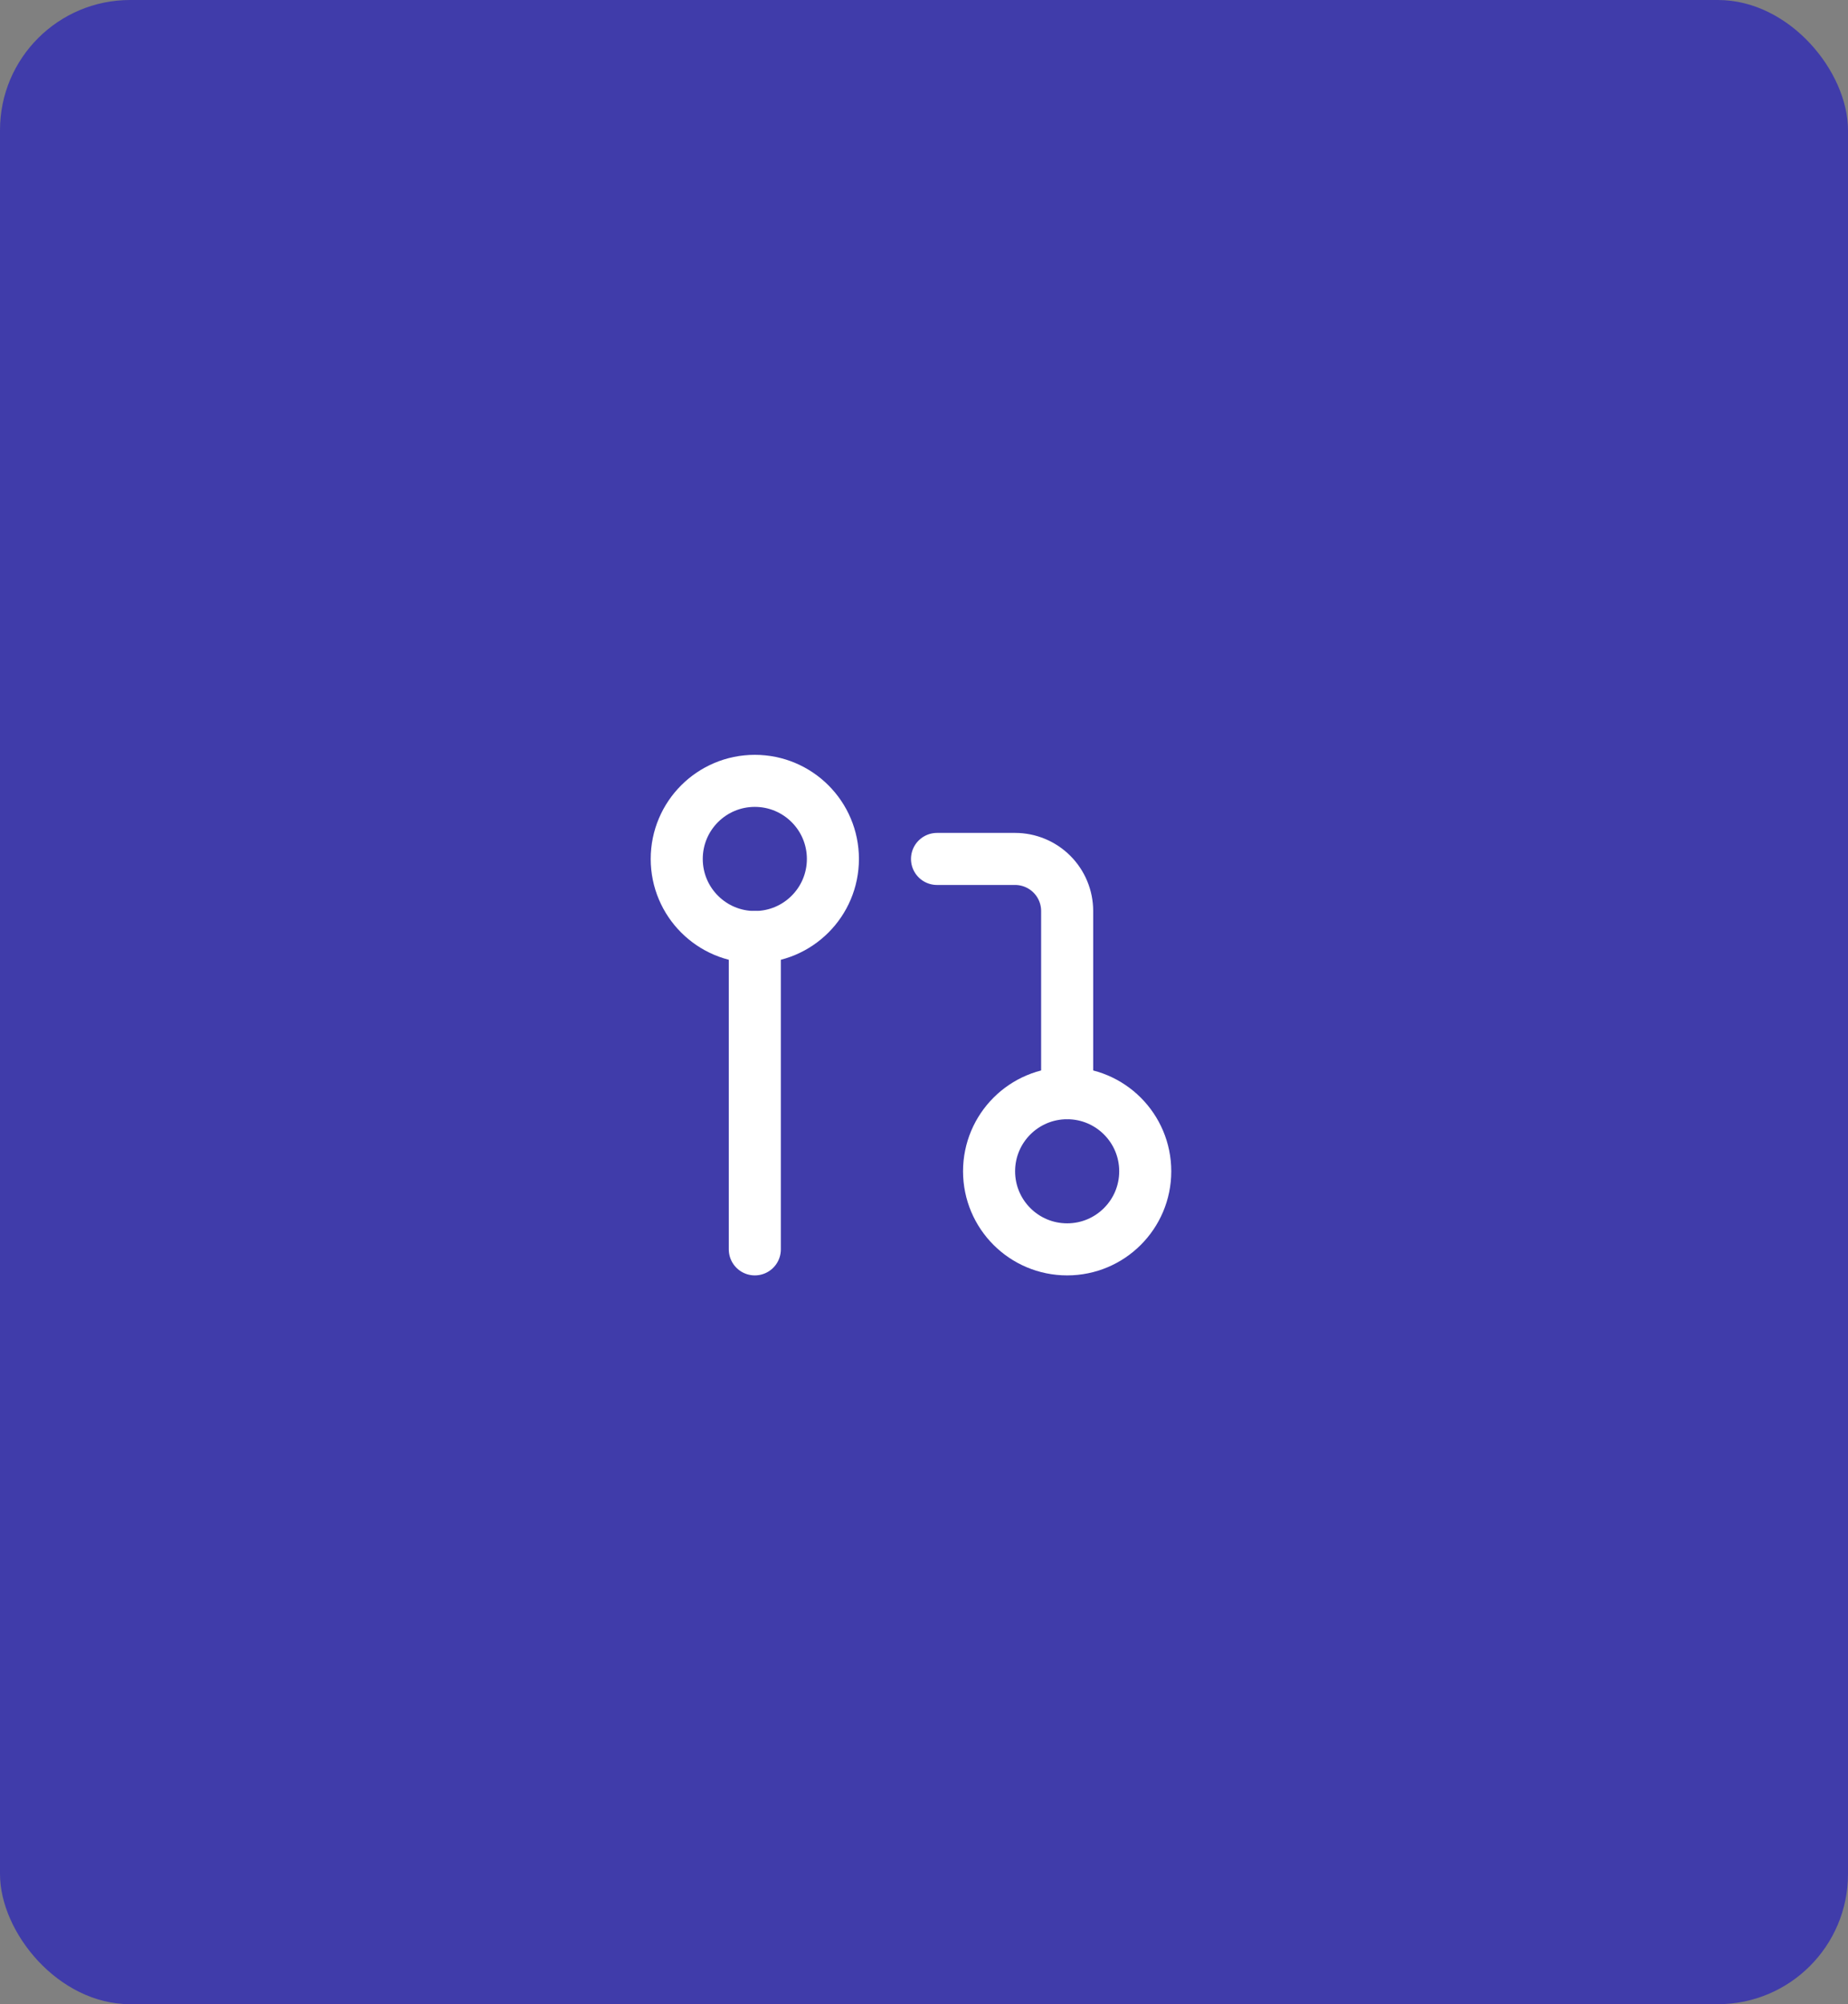 <svg width="71" height="77" viewBox="0 0 71 77" fill="none" xmlns="http://www.w3.org/2000/svg">
<rect x="0" y="0" width="71" height="77" fill="#808080" stroke="none"/>
<rect width="71" height="77" rx="5" fill="#403CAA"/>
<path d="M41 48C42.657 48 44 46.657 44 45C44 43.343 42.657 42 41 42C39.343 42 38 43.343 38 45C38 46.657 39.343 48 41 48Z" stroke="white" stroke-width="2" stroke-linecap="round" stroke-linejoin="round"/>
<path d="M29 36C30.657 36 32 34.657 32 33C32 31.343 30.657 30 29 30C27.343 30 26 31.343 26 33C26 34.657 27.343 36 29 36Z" stroke="white" stroke-width="2" stroke-linecap="round" stroke-linejoin="round"/>
<path d="M36 33H39C39.53 33 40.039 33.211 40.414 33.586C40.789 33.961 41 34.47 41 35V42" stroke="white" stroke-width="2" stroke-linecap="round" stroke-linejoin="round"/>
<path d="M29 36V48" stroke="white" stroke-width="2" stroke-linecap="round" stroke-linejoin="round"/>
</svg>

